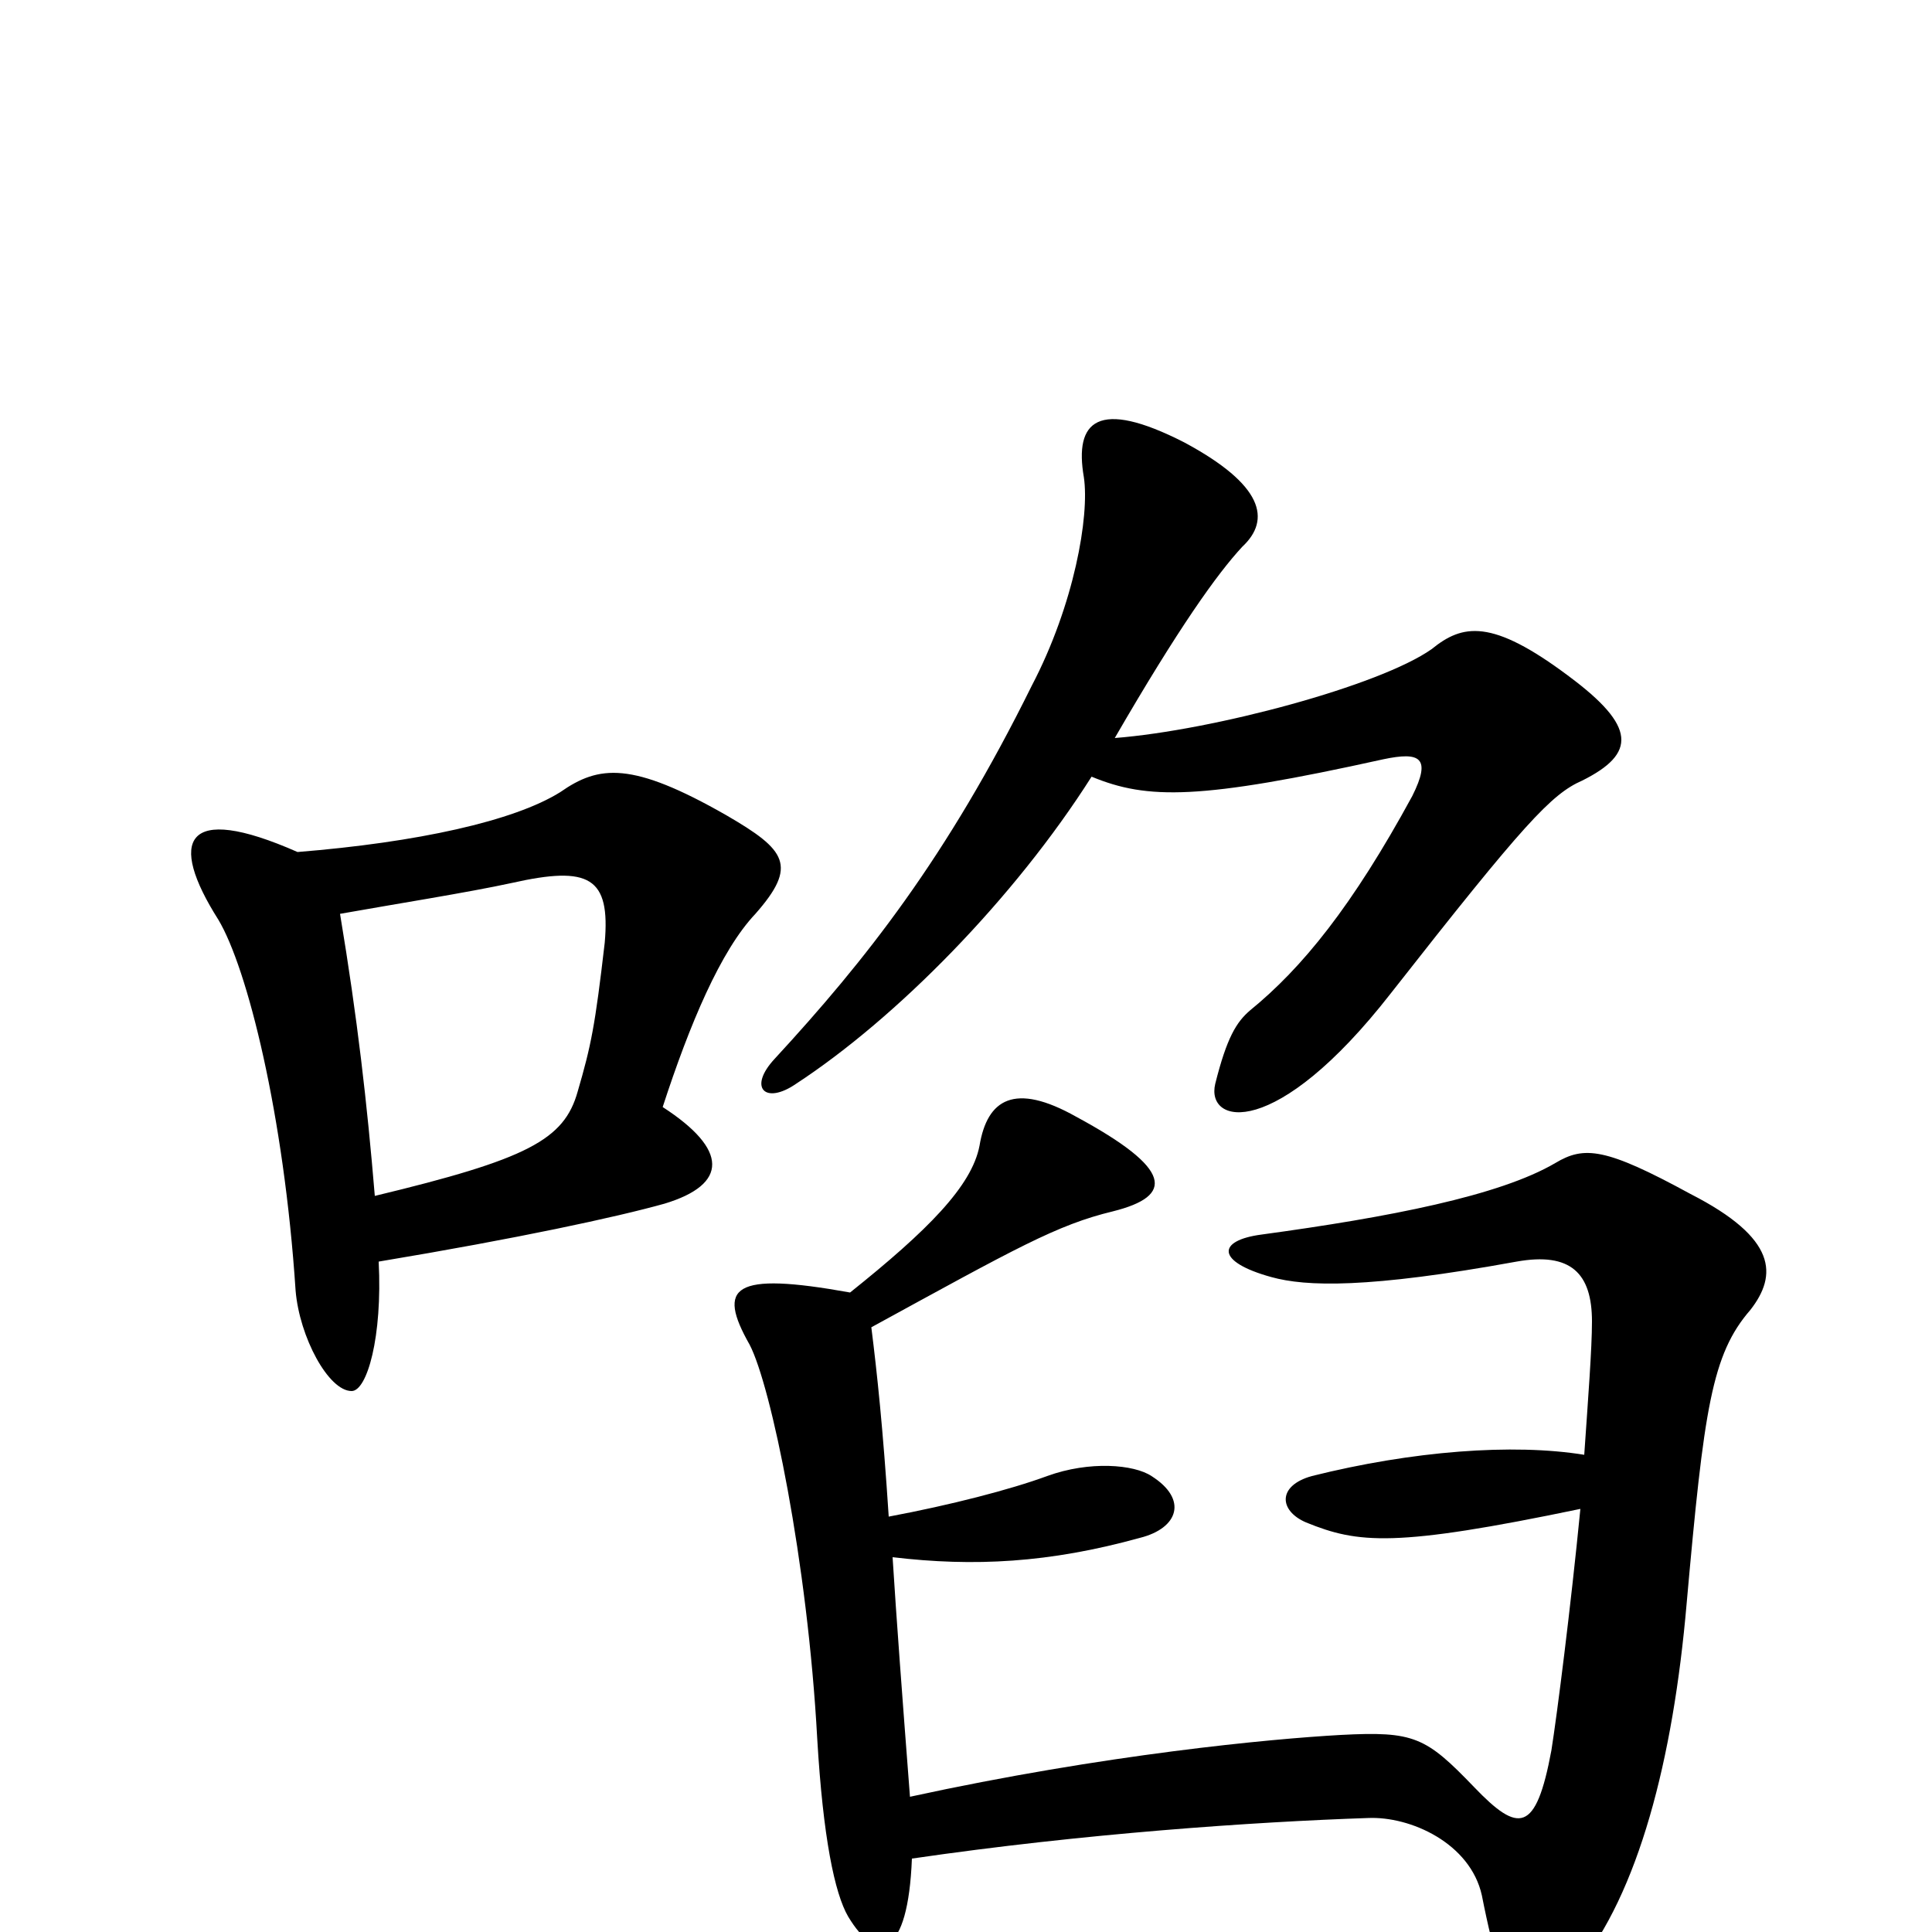 <svg xmlns="http://www.w3.org/2000/svg" viewBox="0 -1000 1000 1000">
	<path fill="#000000" d="M194 -381C190 -429 185 -473 176 -527C204 -532 242 -538 265 -543C305 -552 316 -546 313 -512C308 -469 306 -459 299 -435C292 -410 273 -400 194 -381ZM154 -559C95 -585 87 -565 113 -524C128 -499 147 -423 153 -332C155 -308 170 -280 182 -280C190 -280 198 -308 196 -347C268 -359 319 -370 344 -377C377 -387 377 -405 343 -427C357 -470 373 -508 391 -527C413 -552 407 -560 376 -578C327 -606 310 -604 290 -590C266 -575 216 -564 154 -559ZM565 -598C594 -586 621 -586 716 -607C735 -611 741 -608 731 -588C700 -531 674 -499 647 -477C640 -471 635 -463 629 -439C624 -418 660 -409 720 -486C789 -574 803 -589 819 -596C847 -610 847 -624 812 -650C772 -680 757 -677 741 -664C714 -645 628 -622 577 -618C610 -675 630 -703 643 -717C658 -731 654 -749 613 -771C568 -794 556 -782 561 -753C564 -733 556 -687 534 -645C490 -556 448 -503 401 -452C387 -437 396 -428 412 -439C464 -473 525 -535 565 -598ZM471 -70C467 -122 464 -162 462 -194C504 -189 543 -191 590 -204C610 -209 615 -224 596 -236C587 -242 564 -244 542 -236C523 -229 492 -221 460 -215C457 -261 454 -289 451 -313C526 -354 547 -366 576 -373C608 -381 607 -395 557 -422C525 -440 511 -431 507 -407C503 -386 480 -363 440 -331C379 -342 371 -334 388 -304C399 -283 418 -192 423 -100C426 -49 432 -20 439 -8C454 17 470 13 472 -38C561 -51 649 -57 708 -59C730 -60 761 -46 767 -19C780 47 790 50 816 19C848 -20 866 -89 873 -170C882 -271 886 -299 906 -322C920 -340 920 -359 875 -382C831 -406 820 -407 805 -398C776 -381 719 -370 653 -361C630 -358 629 -347 658 -339C676 -334 708 -333 785 -347C813 -352 824 -341 824 -316C824 -302 822 -276 820 -247C783 -253 731 -249 679 -236C661 -231 662 -218 676 -212C703 -201 722 -199 818 -219C813 -168 806 -113 803 -94C795 -51 786 -51 763 -75C738 -101 732 -104 694 -102C658 -100 572 -92 471 -70Z"/>
</svg>